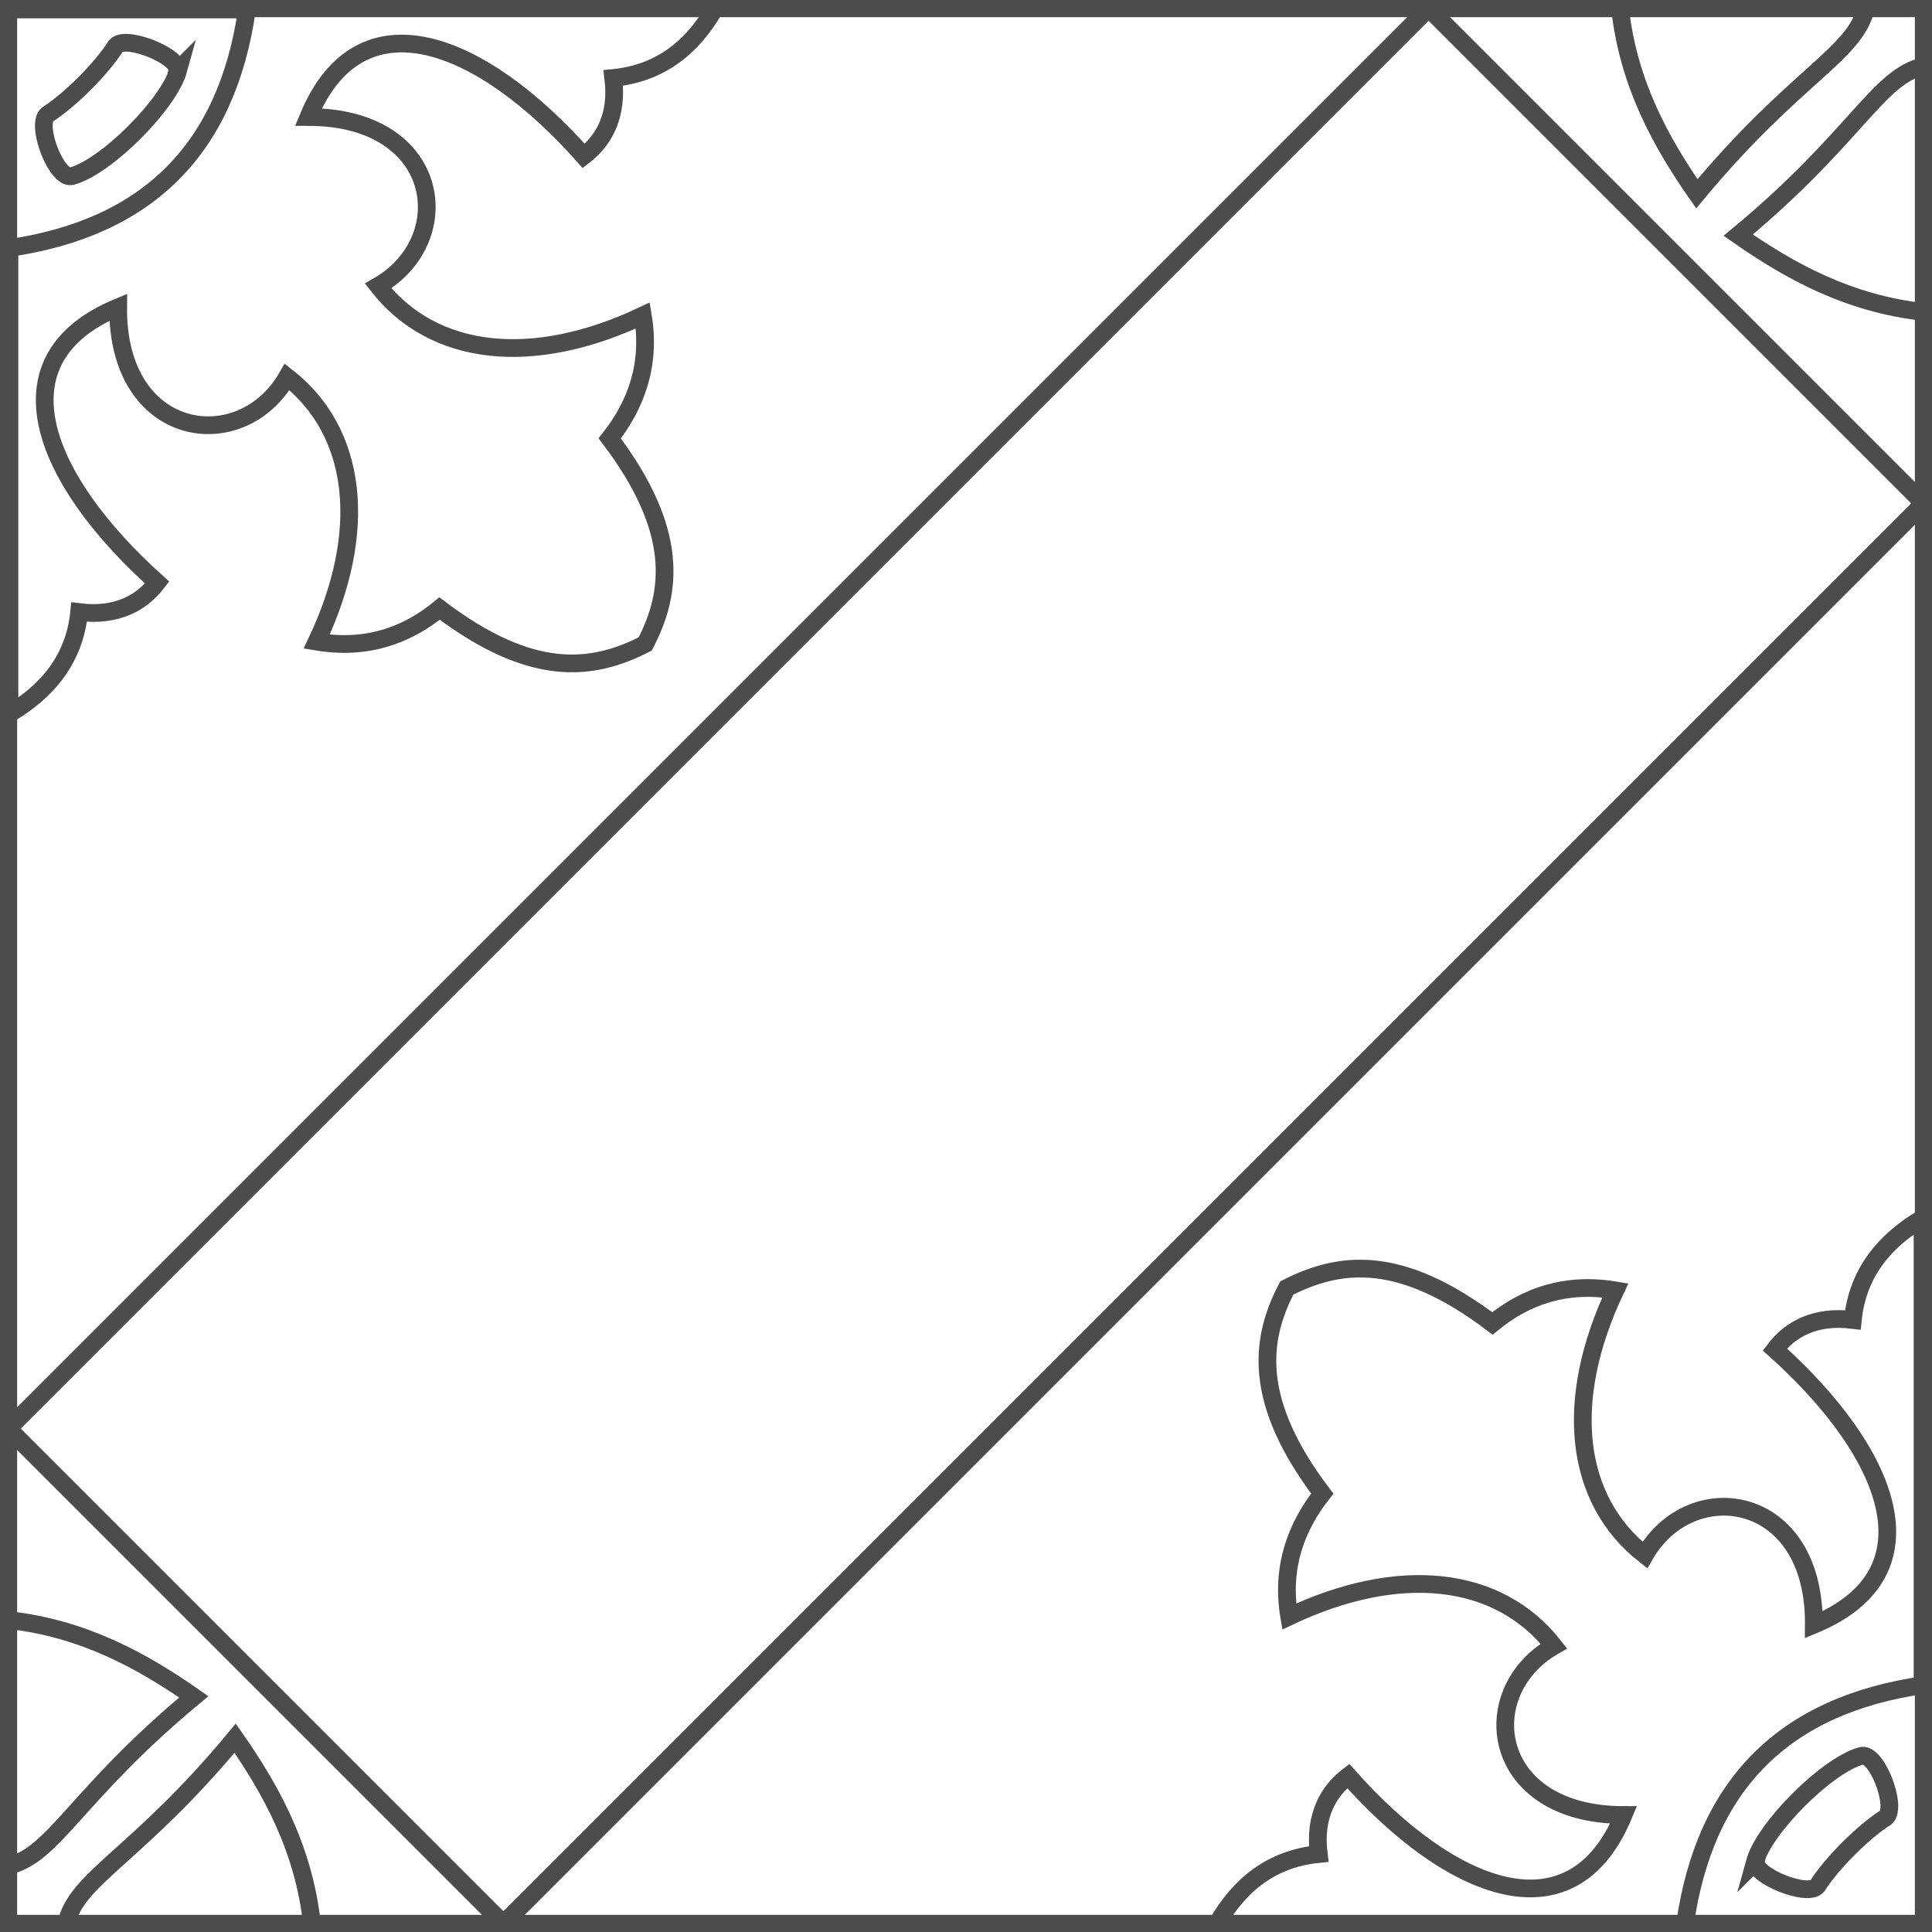 <?xml version="1.0" encoding="UTF-8"?>
<!DOCTYPE svg PUBLIC "-//W3C//DTD SVG 1.1//EN" "http://www.w3.org/Graphics/SVG/1.1/DTD/svg11.dtd">
<!-- Creator: CorelDRAW -->
<svg xmlns="http://www.w3.org/2000/svg" xml:space="preserve" width="110px" height="110px" style="shape-rendering:geometricPrecision; text-rendering:geometricPrecision; image-rendering:optimizeQuality; fill-rule:evenodd; clip-rule:evenodd"
viewBox="0 0 1.635 1.635"
 xmlns:xlink="http://www.w3.org/1999/xlink">
 <rect x="0" y="0" width="1.635" height="1.635" fill="#808080" stroke="none"/>
 <defs>
  <style type="text/css">
   <![CDATA[
    .str0 {stroke:#4C4C4C;stroke-width:0.015}
    .fil0 {fill:white}
   ]]>
  </style>
 </defs>
 <g id="Capa_x0020_1">
  <g id="_202801360">
   <polygon id="_202802104" class="fil0 str0" points="1.628,0.007 0.007,0.007 0.007,1.628 1.628,1.628 "/>
   <polygon id="_202802056" class="fil0 str0" points="0.007,1.628 1.628,1.628 1.628,0.007 0.007,0.007 "/>
   <polygon id="_202802008" class="fil0 str0" points="1.628,0.426 1.628,1.628 0.426,1.628 "/>
   <polygon id="_202801960" class="fil0 str0" points="0.007,1.209 0.007,0.007 1.209,0.007 "/>
   <path id="_202801912" class="fil0 str0" d="M1.628 1.628l-0.598 0c0.019,-0.033 0.046,-0.055 0.086,-0.059 -0.004,-0.032 0.008,-0.053 0.025,-0.066 0.086,0.097 0.189,0.139 0.233,0.033 -0.113,0 -0.127,-0.104 -0.059,-0.143 -0.047,-0.06 -0.131,-0.069 -0.224,-0.025 -0.007,-0.042 0.006,-0.076 0.028,-0.104 -0.059,-0.078 -0.053,-0.13 -0.03,-0.174 0.045,-0.023 0.096,-0.029 0.174,0.03 0.028,-0.023 0.062,-0.035 0.104,-0.028 -0.044,0.093 -0.035,0.177 0.025,0.224 0.039,-0.068 0.144,-0.053 0.143,0.059 0.106,-0.044 0.064,-0.146 -0.033,-0.233 0.013,-0.017 0.034,-0.029 0.066,-0.025 0.004,-0.04 0.027,-0.067 0.059,-0.086l0 0.598z"/>
   <path id="_202801864" class="fil0 str0" d="M0.007 0.007l0.598 0c-0.019,0.033 -0.046,0.055 -0.086,0.059 0.004,0.032 -0.008,0.053 -0.025,0.066 -0.086,-0.097 -0.189,-0.139 -0.233,-0.033 0.113,-0 0.127,0.104 0.059,0.143 0.047,0.06 0.131,0.069 0.224,0.025 0.007,0.042 -0.006,0.076 -0.028,0.104 0.059,0.078 0.053,0.13 0.03,0.174 -0.045,0.023 -0.096,0.029 -0.174,-0.03 -0.028,0.023 -0.062,0.035 -0.104,0.028 0.044,-0.093 0.035,-0.177 -0.025,-0.224 -0.039,0.068 -0.144,0.053 -0.143,-0.059 -0.106,0.044 -0.064,0.146 0.033,0.233 -0.013,0.017 -0.034,0.029 -0.066,0.025 -0.004,0.04 -0.027,0.067 -0.059,0.086l0 -0.598z"/>
   <path id="_202801816" class="fil0 str0" d="M1.628 1.426l0 0.202 -0.202 0c0.017,-0.118 0.084,-0.185 0.202,-0.202z"/>
   <path id="_202801768" class="fil0 str0" d="M0.007 0.21l0 -0.202 0.202 0c-0.017,0.118 -0.084,0.185 -0.202,0.202z"/>
   <path id="_202801720" class="fil0 str0" d="M1.486 1.575c-0.003,0.012 0.044,0.031 0.052,0.021 0.012,-0.019 0.039,-0.046 0.058,-0.058 0.01,-0.009 -0.008,-0.056 -0.021,-0.052 -0.029,0.008 -0.082,0.061 -0.09,0.09z"/>
   <path id="_202801672" class="fil0 str0" d="M0.15 0.06c0.003,-0.012 -0.044,-0.031 -0.052,-0.021 -0.012,0.019 -0.039,0.046 -0.058,0.058 -0.01,0.009 0.008,0.056 0.021,0.052 0.029,-0.008 0.082,-0.061 0.09,-0.09z"/>
   <polygon id="_202801624" class="fil0 str0" points="0.007,1.209 0.007,1.628 0.426,1.628 "/>
   <polygon id="_202801576" class="fil0 str0" points="1.628,0.426 1.628,0.007 1.209,0.007 "/>
   <path id="_202801528" class="fil0 str0" d="M0.056 1.628l0.208 0c-0.007,-0.064 -0.035,-0.114 -0.065,-0.157 -0.083,0.1 -0.134,0.118 -0.143,0.157z"/>
   <path id="_202801480" class="fil0 str0" d="M1.579 0.007l-0.208 0c0.007,0.064 0.035,0.114 0.065,0.157 0.083,-0.1 0.134,-0.118 0.143,-0.157z"/>
   <path id="_202801432" class="fil0 str0" d="M0.007 1.579l0 -0.208c0.064,0.007 0.114,0.035 0.157,0.065 -0.1,0.083 -0.118,0.134 -0.157,0.143z"/>
   <path id="_202801384" class="fil0 str0" d="M1.628 0.056l0 0.208c-0.064,-0.007 -0.114,-0.035 -0.157,-0.065 0.1,-0.083 0.118,-0.134 0.157,-0.143z"/>
  </g>
 </g>
</svg>
